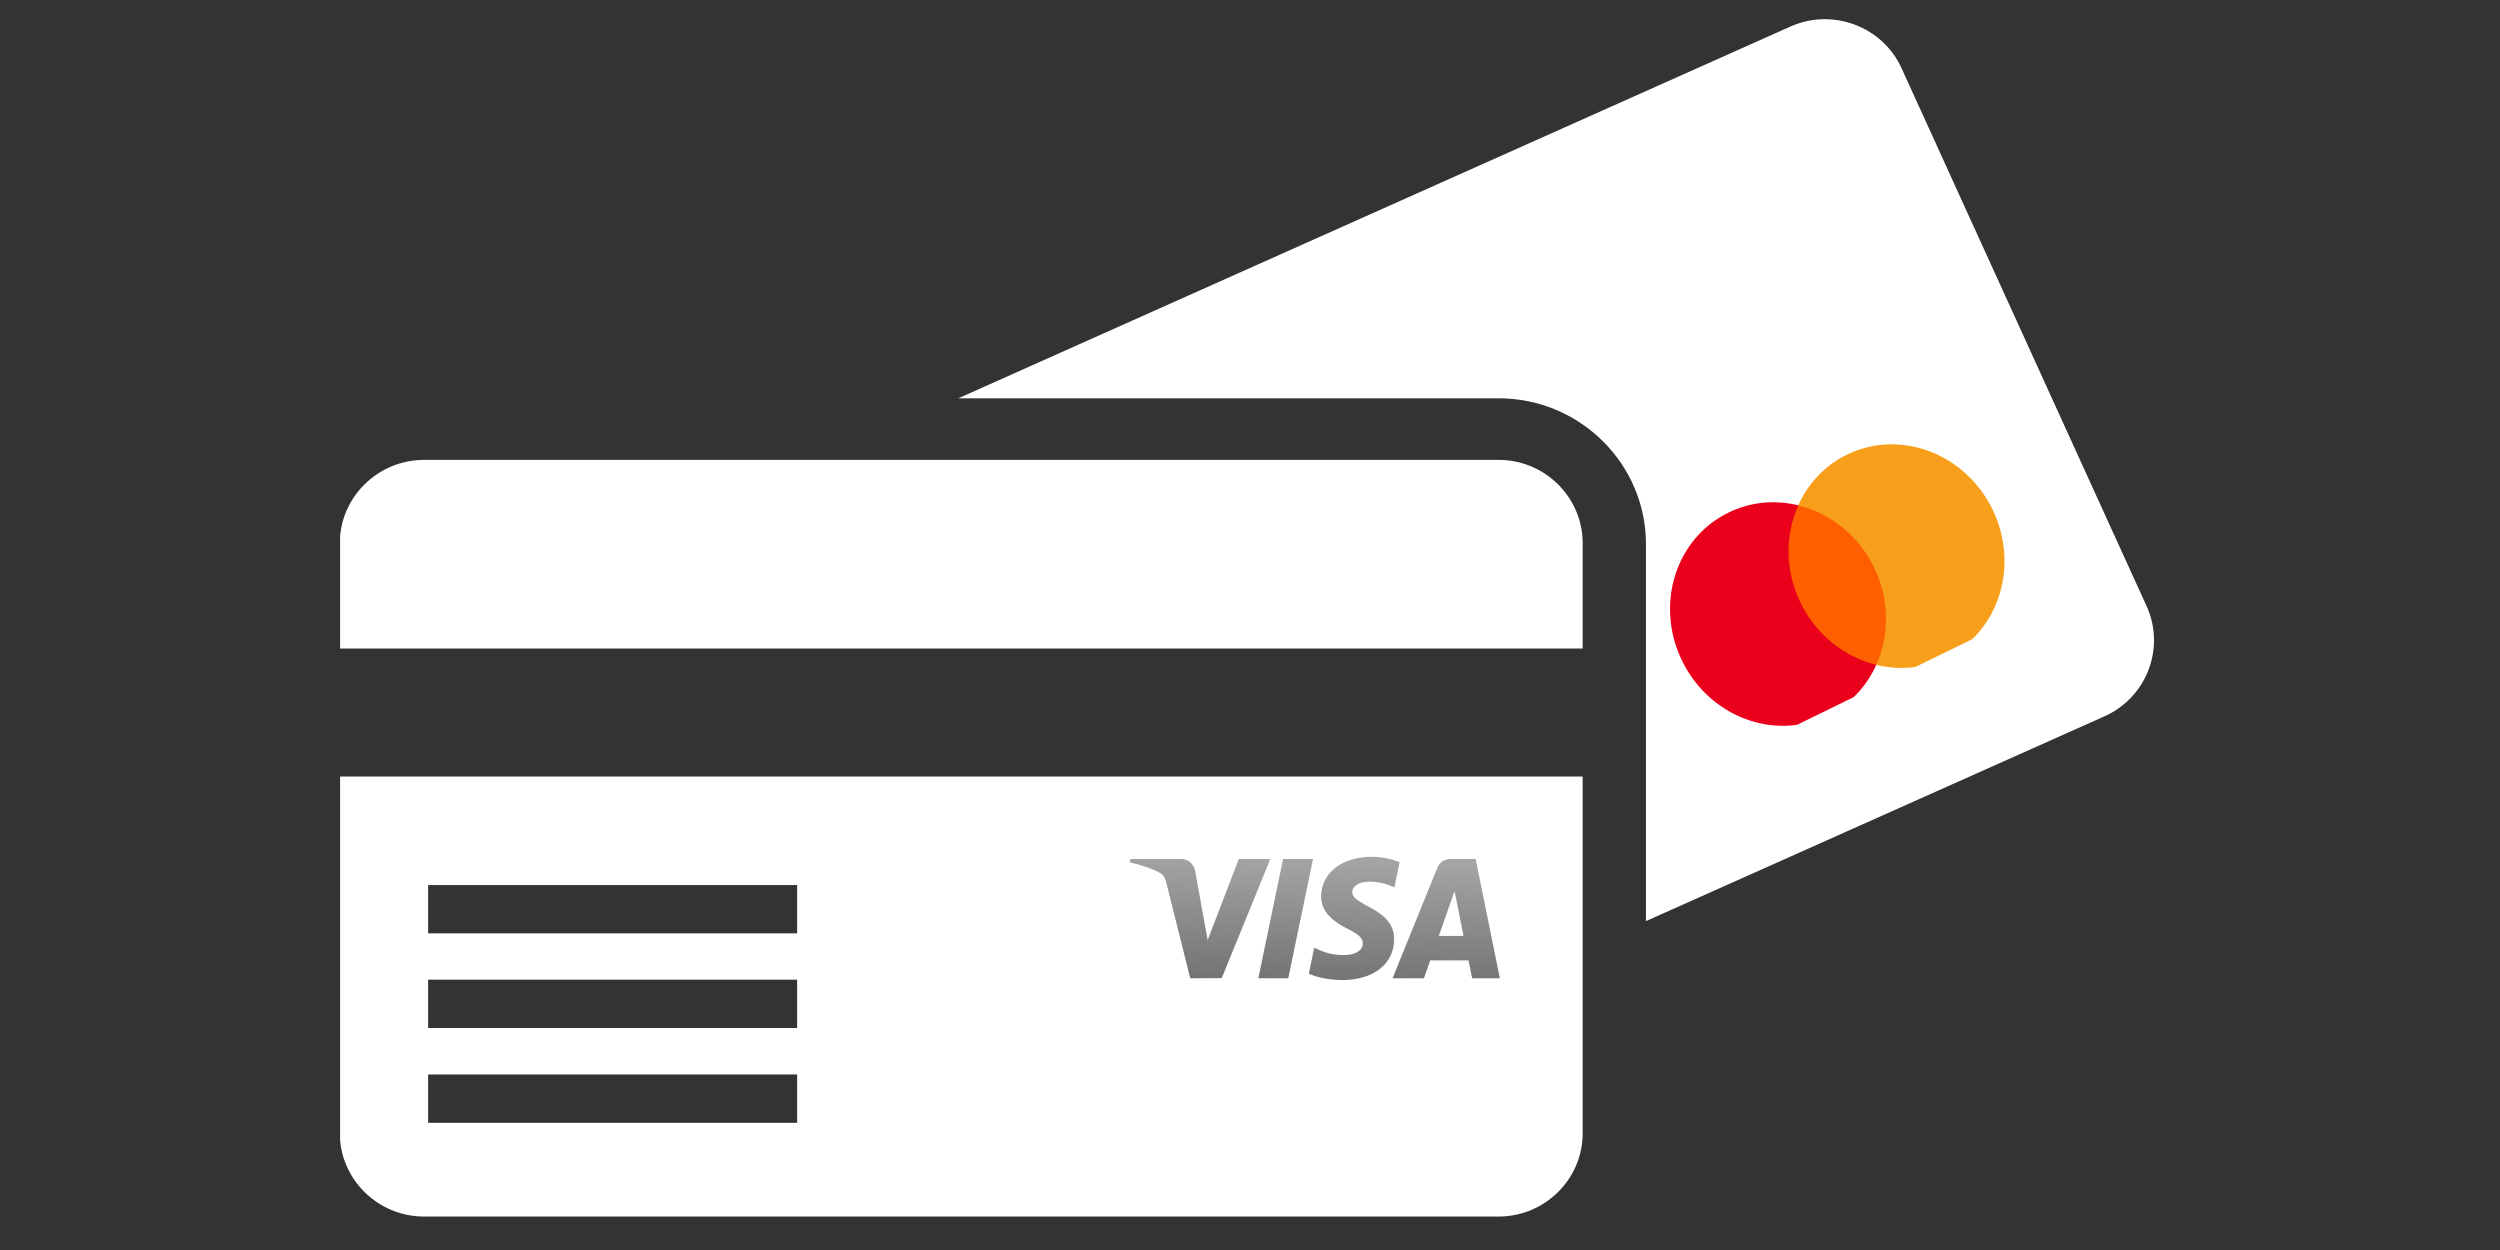 <?xml version="1.0" encoding="UTF-8"?>
<svg xmlns="http://www.w3.org/2000/svg" xmlns:xlink="http://www.w3.org/1999/xlink" width="75pt" height="37.5pt" viewBox="0 0 75 37.5" version="1.2">
<rect x="0" y="0" width="75" height="37.5" fill="#333333" stroke="none"/>
<defs>
<clipPath id="clip1">
  <path d="M 28 0.25 L 64.973 0.25 L 64.973 28 L 28 28 Z M 28 0.25 "/>
</clipPath>
<clipPath id="clip2">
  <path d="M 10.203 13 L 48 13 L 48 36.516 L 10.203 36.516 Z M 10.203 13 "/>
</clipPath>
<clipPath id="clip3">
  <path d="M 52 14 L 58 14 L 58 21 L 52 21 Z M 52 14 "/>
</clipPath>
<clipPath id="clip4">
  <path d="M 48.961 16.75 L 58.27 12.199 L 61.195 18.184 L 51.887 22.734 Z M 48.961 16.75 "/>
</clipPath>
<clipPath id="clip5">
  <path d="M 48.961 16.75 L 58.27 12.199 L 61.195 18.184 L 51.887 22.734 Z M 48.961 16.75 "/>
</clipPath>
<clipPath id="clip6">
  <path d="M 48.961 16.75 L 58.27 12.199 L 61.277 18.355 L 51.969 22.906 Z M 48.961 16.75 "/>
</clipPath>
<clipPath id="clip7">
  <path d="M 50 15 L 57 15 L 57 22 L 50 22 Z M 50 15 "/>
</clipPath>
<clipPath id="clip8">
  <path d="M 48.961 16.75 L 58.27 12.199 L 61.195 18.184 L 51.887 22.734 Z M 48.961 16.75 "/>
</clipPath>
<clipPath id="clip9">
  <path d="M 48.961 16.75 L 58.27 12.199 L 61.195 18.184 L 51.887 22.734 Z M 48.961 16.75 "/>
</clipPath>
<clipPath id="clip10">
  <path d="M 48.961 16.75 L 58.27 12.199 L 61.277 18.355 L 51.969 22.906 Z M 48.961 16.75 "/>
</clipPath>
<clipPath id="clip11">
  <path d="M 53 13 L 61 13 L 61 21 L 53 21 Z M 53 13 "/>
</clipPath>
<clipPath id="clip12">
  <path d="M 48.961 16.75 L 58.27 12.199 L 61.195 18.184 L 51.887 22.734 Z M 48.961 16.75 "/>
</clipPath>
<clipPath id="clip13">
  <path d="M 48.961 16.75 L 58.27 12.199 L 61.195 18.184 L 51.887 22.734 Z M 48.961 16.75 "/>
</clipPath>
<clipPath id="clip14">
  <path d="M 48.961 16.75 L 58.27 12.199 L 61.277 18.355 L 51.969 22.906 Z M 48.961 16.75 "/>
</clipPath>
<clipPath id="clip15">
  <path d="M 33.895 25.703 L 44.996 25.703 L 44.996 29.402 L 33.895 29.402 Z M 33.895 25.703 "/>
</clipPath>
<clipPath id="clip16">
  <path d="M 39.633 26.887 C 39.629 27.402 40.078 27.688 40.418 27.859 C 40.77 28.035 40.887 28.148 40.883 28.305 C 40.883 28.543 40.605 28.648 40.348 28.652 C 39.898 28.66 39.637 28.527 39.426 28.43 L 39.266 29.211 C 39.473 29.312 39.859 29.398 40.262 29.402 C 41.203 29.402 41.82 28.922 41.824 28.18 C 41.828 27.234 40.559 27.184 40.566 26.758 C 40.57 26.633 40.688 26.496 40.945 26.461 C 41.074 26.441 41.43 26.43 41.832 26.621 L 41.988 25.863 C 41.773 25.781 41.496 25.703 41.148 25.703 C 40.262 25.703 39.641 26.191 39.633 26.887 M 43.504 25.77 C 43.332 25.77 43.188 25.871 43.121 26.031 L 41.777 29.348 L 42.719 29.348 L 42.906 28.812 L 44.055 28.812 L 44.164 29.348 L 44.996 29.348 L 44.27 25.77 L 43.504 25.77 M 43.637 26.734 L 43.906 28.078 L 43.164 28.078 L 43.637 26.734 M 38.492 25.77 L 37.75 29.348 L 38.648 29.348 L 39.391 25.77 L 38.492 25.77 M 37.164 25.77 L 36.23 28.203 L 35.855 26.133 C 35.809 25.902 35.637 25.77 35.441 25.77 L 33.914 25.77 L 33.895 25.871 C 34.207 25.941 34.562 26.055 34.777 26.176 C 34.91 26.25 34.949 26.316 34.992 26.492 L 35.707 29.348 L 36.652 29.344 L 38.109 25.77 L 37.164 25.77 "/>
</clipPath>
<linearGradient id="linear0" gradientUnits="userSpaceOnUse" x1="0.458" y1="-0.04" x2="0.552" y2="1.039" gradientTransform="matrix(11.102,0,0,-3.698,33.893,29.401)">
<stop offset="0" style="stop-color:rgb(45.099%,45.099%,45.099%);stop-opacity:1;"/>
<stop offset="0.031" style="stop-color:rgb(45.235%,45.235%,45.235%);stop-opacity:1;"/>
<stop offset="0.047" style="stop-color:rgb(45.535%,45.535%,45.535%);stop-opacity:1;"/>
<stop offset="0.062" style="stop-color:rgb(45.865%,45.865%,45.865%);stop-opacity:1;"/>
<stop offset="0.078" style="stop-color:rgb(46.196%,46.196%,46.196%);stop-opacity:1;"/>
<stop offset="0.08" style="stop-color:rgb(46.527%,46.527%,46.527%);stop-opacity:1;"/>
<stop offset="0.094" style="stop-color:rgb(46.692%,46.692%,46.692%);stop-opacity:1;"/>
<stop offset="0.109" style="stop-color:rgb(46.857%,46.857%,46.857%);stop-opacity:1;"/>
<stop offset="0.125" style="stop-color:rgb(47.188%,47.188%,47.188%);stop-opacity:1;"/>
<stop offset="0.141" style="stop-color:rgb(47.519%,47.519%,47.519%);stop-opacity:1;"/>
<stop offset="0.156" style="stop-color:rgb(47.849%,47.849%,47.849%);stop-opacity:1;"/>
<stop offset="0.172" style="stop-color:rgb(48.18%,48.18%,48.18%);stop-opacity:1;"/>
<stop offset="0.188" style="stop-color:rgb(48.509%,48.509%,48.509%);stop-opacity:1;"/>
<stop offset="0.203" style="stop-color:rgb(48.84%,48.84%,48.84%);stop-opacity:1;"/>
<stop offset="0.219" style="stop-color:rgb(49.171%,49.171%,49.171%);stop-opacity:1;"/>
<stop offset="0.234" style="stop-color:rgb(49.501%,49.501%,49.501%);stop-opacity:1;"/>
<stop offset="0.25" style="stop-color:rgb(49.832%,49.832%,49.832%);stop-opacity:1;"/>
<stop offset="0.266" style="stop-color:rgb(50.163%,50.163%,50.163%);stop-opacity:1;"/>
<stop offset="0.281" style="stop-color:rgb(50.493%,50.493%,50.493%);stop-opacity:1;"/>
<stop offset="0.297" style="stop-color:rgb(50.824%,50.824%,50.824%);stop-opacity:1;"/>
<stop offset="0.312" style="stop-color:rgb(51.155%,51.155%,51.155%);stop-opacity:1;"/>
<stop offset="0.328" style="stop-color:rgb(51.485%,51.485%,51.485%);stop-opacity:1;"/>
<stop offset="0.344" style="stop-color:rgb(51.816%,51.816%,51.816%);stop-opacity:1;"/>
<stop offset="0.359" style="stop-color:rgb(52.147%,52.147%,52.147%);stop-opacity:1;"/>
<stop offset="0.375" style="stop-color:rgb(52.477%,52.477%,52.477%);stop-opacity:1;"/>
<stop offset="0.391" style="stop-color:rgb(52.808%,52.808%,52.808%);stop-opacity:1;"/>
<stop offset="0.406" style="stop-color:rgb(53.139%,53.139%,53.139%);stop-opacity:1;"/>
<stop offset="0.422" style="stop-color:rgb(53.468%,53.468%,53.468%);stop-opacity:1;"/>
<stop offset="0.438" style="stop-color:rgb(53.799%,53.799%,53.799%);stop-opacity:1;"/>
<stop offset="0.453" style="stop-color:rgb(54.129%,54.129%,54.129%);stop-opacity:1;"/>
<stop offset="0.469" style="stop-color:rgb(54.46%,54.46%,54.46%);stop-opacity:1;"/>
<stop offset="0.484" style="stop-color:rgb(54.791%,54.791%,54.791%);stop-opacity:1;"/>
<stop offset="0.5" style="stop-color:rgb(55.121%,55.121%,55.121%);stop-opacity:1;"/>
<stop offset="0.516" style="stop-color:rgb(55.452%,55.452%,55.452%);stop-opacity:1;"/>
<stop offset="0.531" style="stop-color:rgb(55.783%,55.783%,55.783%);stop-opacity:1;"/>
<stop offset="0.547" style="stop-color:rgb(56.113%,56.113%,56.113%);stop-opacity:1;"/>
<stop offset="0.562" style="stop-color:rgb(56.444%,56.444%,56.444%);stop-opacity:1;"/>
<stop offset="0.578" style="stop-color:rgb(56.775%,56.775%,56.775%);stop-opacity:1;"/>
<stop offset="0.594" style="stop-color:rgb(57.104%,57.104%,57.104%);stop-opacity:1;"/>
<stop offset="0.609" style="stop-color:rgb(57.436%,57.436%,57.436%);stop-opacity:1;"/>
<stop offset="0.625" style="stop-color:rgb(57.767%,57.767%,57.767%);stop-opacity:1;"/>
<stop offset="0.641" style="stop-color:rgb(58.096%,58.096%,58.096%);stop-opacity:1;"/>
<stop offset="0.656" style="stop-color:rgb(58.427%,58.427%,58.427%);stop-opacity:1;"/>
<stop offset="0.672" style="stop-color:rgb(58.757%,58.757%,58.757%);stop-opacity:1;"/>
<stop offset="0.688" style="stop-color:rgb(59.088%,59.088%,59.088%);stop-opacity:1;"/>
<stop offset="0.703" style="stop-color:rgb(59.419%,59.419%,59.419%);stop-opacity:1;"/>
<stop offset="0.719" style="stop-color:rgb(59.749%,59.749%,59.749%);stop-opacity:1;"/>
<stop offset="0.734" style="stop-color:rgb(60.08%,60.08%,60.08%);stop-opacity:1;"/>
<stop offset="0.75" style="stop-color:rgb(60.411%,60.411%,60.411%);stop-opacity:1;"/>
<stop offset="0.766" style="stop-color:rgb(60.741%,60.741%,60.741%);stop-opacity:1;"/>
<stop offset="0.781" style="stop-color:rgb(61.072%,61.072%,61.072%);stop-opacity:1;"/>
<stop offset="0.797" style="stop-color:rgb(61.403%,61.403%,61.403%);stop-opacity:1;"/>
<stop offset="0.812" style="stop-color:rgb(61.732%,61.732%,61.732%);stop-opacity:1;"/>
<stop offset="0.828" style="stop-color:rgb(62.064%,62.064%,62.064%);stop-opacity:1;"/>
<stop offset="0.844" style="stop-color:rgb(62.395%,62.395%,62.395%);stop-opacity:1;"/>
<stop offset="0.859" style="stop-color:rgb(62.724%,62.724%,62.724%);stop-opacity:1;"/>
<stop offset="0.875" style="stop-color:rgb(63.055%,63.055%,63.055%);stop-opacity:1;"/>
<stop offset="0.891" style="stop-color:rgb(63.385%,63.385%,63.385%);stop-opacity:1;"/>
<stop offset="0.906" style="stop-color:rgb(63.716%,63.716%,63.716%);stop-opacity:1;"/>
<stop offset="0.92" style="stop-color:rgb(64.047%,64.047%,64.047%);stop-opacity:1;"/>
<stop offset="0.922" style="stop-color:rgb(64.212%,64.212%,64.212%);stop-opacity:1;"/>
<stop offset="0.938" style="stop-color:rgb(64.377%,64.377%,64.377%);stop-opacity:1;"/>
<stop offset="0.953" style="stop-color:rgb(64.708%,64.708%,64.708%);stop-opacity:1;"/>
<stop offset="0.969" style="stop-color:rgb(64.986%,64.986%,64.986%);stop-opacity:1;"/>
<stop offset="1" style="stop-color:rgb(65.099%,65.099%,65.099%);stop-opacity:1;"/>
</linearGradient>
</defs>
<g id="surface1">
<g clip-path="url(#clip1)" clip-rule="nonzero">
<path style=" stroke:none;fill-rule:nonzero;fill:rgb(100%,100%,100%);fill-opacity:1;" d="M 58.324 19.25 C 57.516 19.609 56.625 19.559 55.891 19.184 C 55.688 19.977 55.137 20.672 54.328 21.035 C 52.914 21.664 51.254 21.043 50.617 19.645 C 49.98 18.246 50.609 16.602 52.02 15.973 C 52.832 15.609 53.723 15.66 54.457 16.035 C 54.66 15.242 55.207 14.547 56.02 14.184 C 57.43 13.555 59.09 14.176 59.727 15.574 C 60.363 16.973 59.738 18.617 58.324 19.25 Z M 64.398 18.184 L 57.047 2.047 C 56.477 0.793 54.977 0.23 53.711 0.797 L 28.75 11.949 L 44.961 11.949 C 47.395 11.949 49.379 13.914 49.379 16.324 L 49.379 27.633 L 63.137 21.488 C 64.402 20.922 64.969 19.438 64.398 18.184 "/>
</g>
<g clip-path="url(#clip2)" clip-rule="nonzero">
<path style=" stroke:none;fill-rule:nonzero;fill:rgb(100%,100%,100%);fill-opacity:1;" d="M 10.199 19.457 L 47.48 19.457 L 47.48 16.293 C 47.48 14.922 46.348 13.797 44.961 13.797 L 12.719 13.797 C 11.332 13.797 10.195 14.922 10.195 16.293 Z M 10.195 34 C 10.195 35.371 11.332 36.496 12.719 36.496 L 44.961 36.496 C 46.348 36.496 47.48 35.371 47.48 34 L 47.48 23.297 L 10.199 23.297 Z M 23.914 28 L 12.844 28 L 12.844 26.551 L 23.914 26.551 Z M 23.914 30.84 L 12.844 30.84 L 12.844 29.391 L 23.914 29.391 Z M 23.914 33.684 L 12.844 33.684 L 12.844 32.234 L 23.914 32.234 L 23.914 33.684 "/>
</g>
<g clip-path="url(#clip3)" clip-rule="nonzero">
<g clip-path="url(#clip4)" clip-rule="nonzero">
<g clip-path="url(#clip5)" clip-rule="nonzero">
<g clip-path="url(#clip6)" clip-rule="nonzero">
<path style=" stroke:none;fill-rule:nonzero;fill:rgb(100%,37.25%,0%);fill-opacity:1;" d="M 52.688 15.773 L 55.207 14.543 L 57.547 19.328 L 55.031 20.559 Z M 52.688 15.773 "/>
</g>
</g>
</g>
</g>
<g clip-path="url(#clip7)" clip-rule="nonzero">
<g clip-path="url(#clip8)" clip-rule="nonzero">
<g clip-path="url(#clip9)" clip-rule="nonzero">
<g clip-path="url(#clip10)" clip-rule="nonzero">
<path style=" stroke:none;fill-rule:nonzero;fill:rgb(92.159%,0%,10.59%);fill-opacity:1;" d="M 54.02 18.09 C 53.543 17.117 53.551 16.043 53.949 15.16 C 53.234 14.984 52.496 15.062 51.852 15.379 C 50.262 16.156 49.641 18.148 50.465 19.828 C 51.285 21.508 53.238 22.242 54.828 21.465 C 55.473 21.152 55.988 20.613 56.289 19.945 C 55.348 19.715 54.492 19.059 54.02 18.09 Z M 54.02 18.09 "/>
</g>
</g>
</g>
</g>
<g clip-path="url(#clip11)" clip-rule="nonzero">
<g clip-path="url(#clip12)" clip-rule="nonzero">
<g clip-path="url(#clip13)" clip-rule="nonzero">
<g clip-path="url(#clip14)" clip-rule="nonzero">
<path style=" stroke:none;fill-rule:nonzero;fill:rgb(96.86%,61.96%,10.59%);fill-opacity:1;" d="M 59.773 15.277 C 60.594 16.957 59.973 18.949 58.383 19.727 C 57.738 20.043 57 20.121 56.289 19.945 C 56.684 19.059 56.691 17.984 56.219 17.016 C 55.742 16.043 54.891 15.391 53.949 15.16 C 54.25 14.488 54.762 13.953 55.406 13.641 C 56.996 12.863 58.949 13.594 59.773 15.277 Z M 59.773 15.277 "/>
</g>
</g>
</g>
</g>
<g clip-path="url(#clip15)" clip-rule="nonzero">
<g clip-path="url(#clip16)" clip-rule="nonzero">
<path style=" stroke:none;fill-rule:nonzero;fill:url(#linear0);" d="M 33.895 29.402 L 33.895 25.703 L 44.996 25.703 L 44.996 29.402 Z M 33.895 29.402 "/>
</g>
</g>
</g>
</svg>
